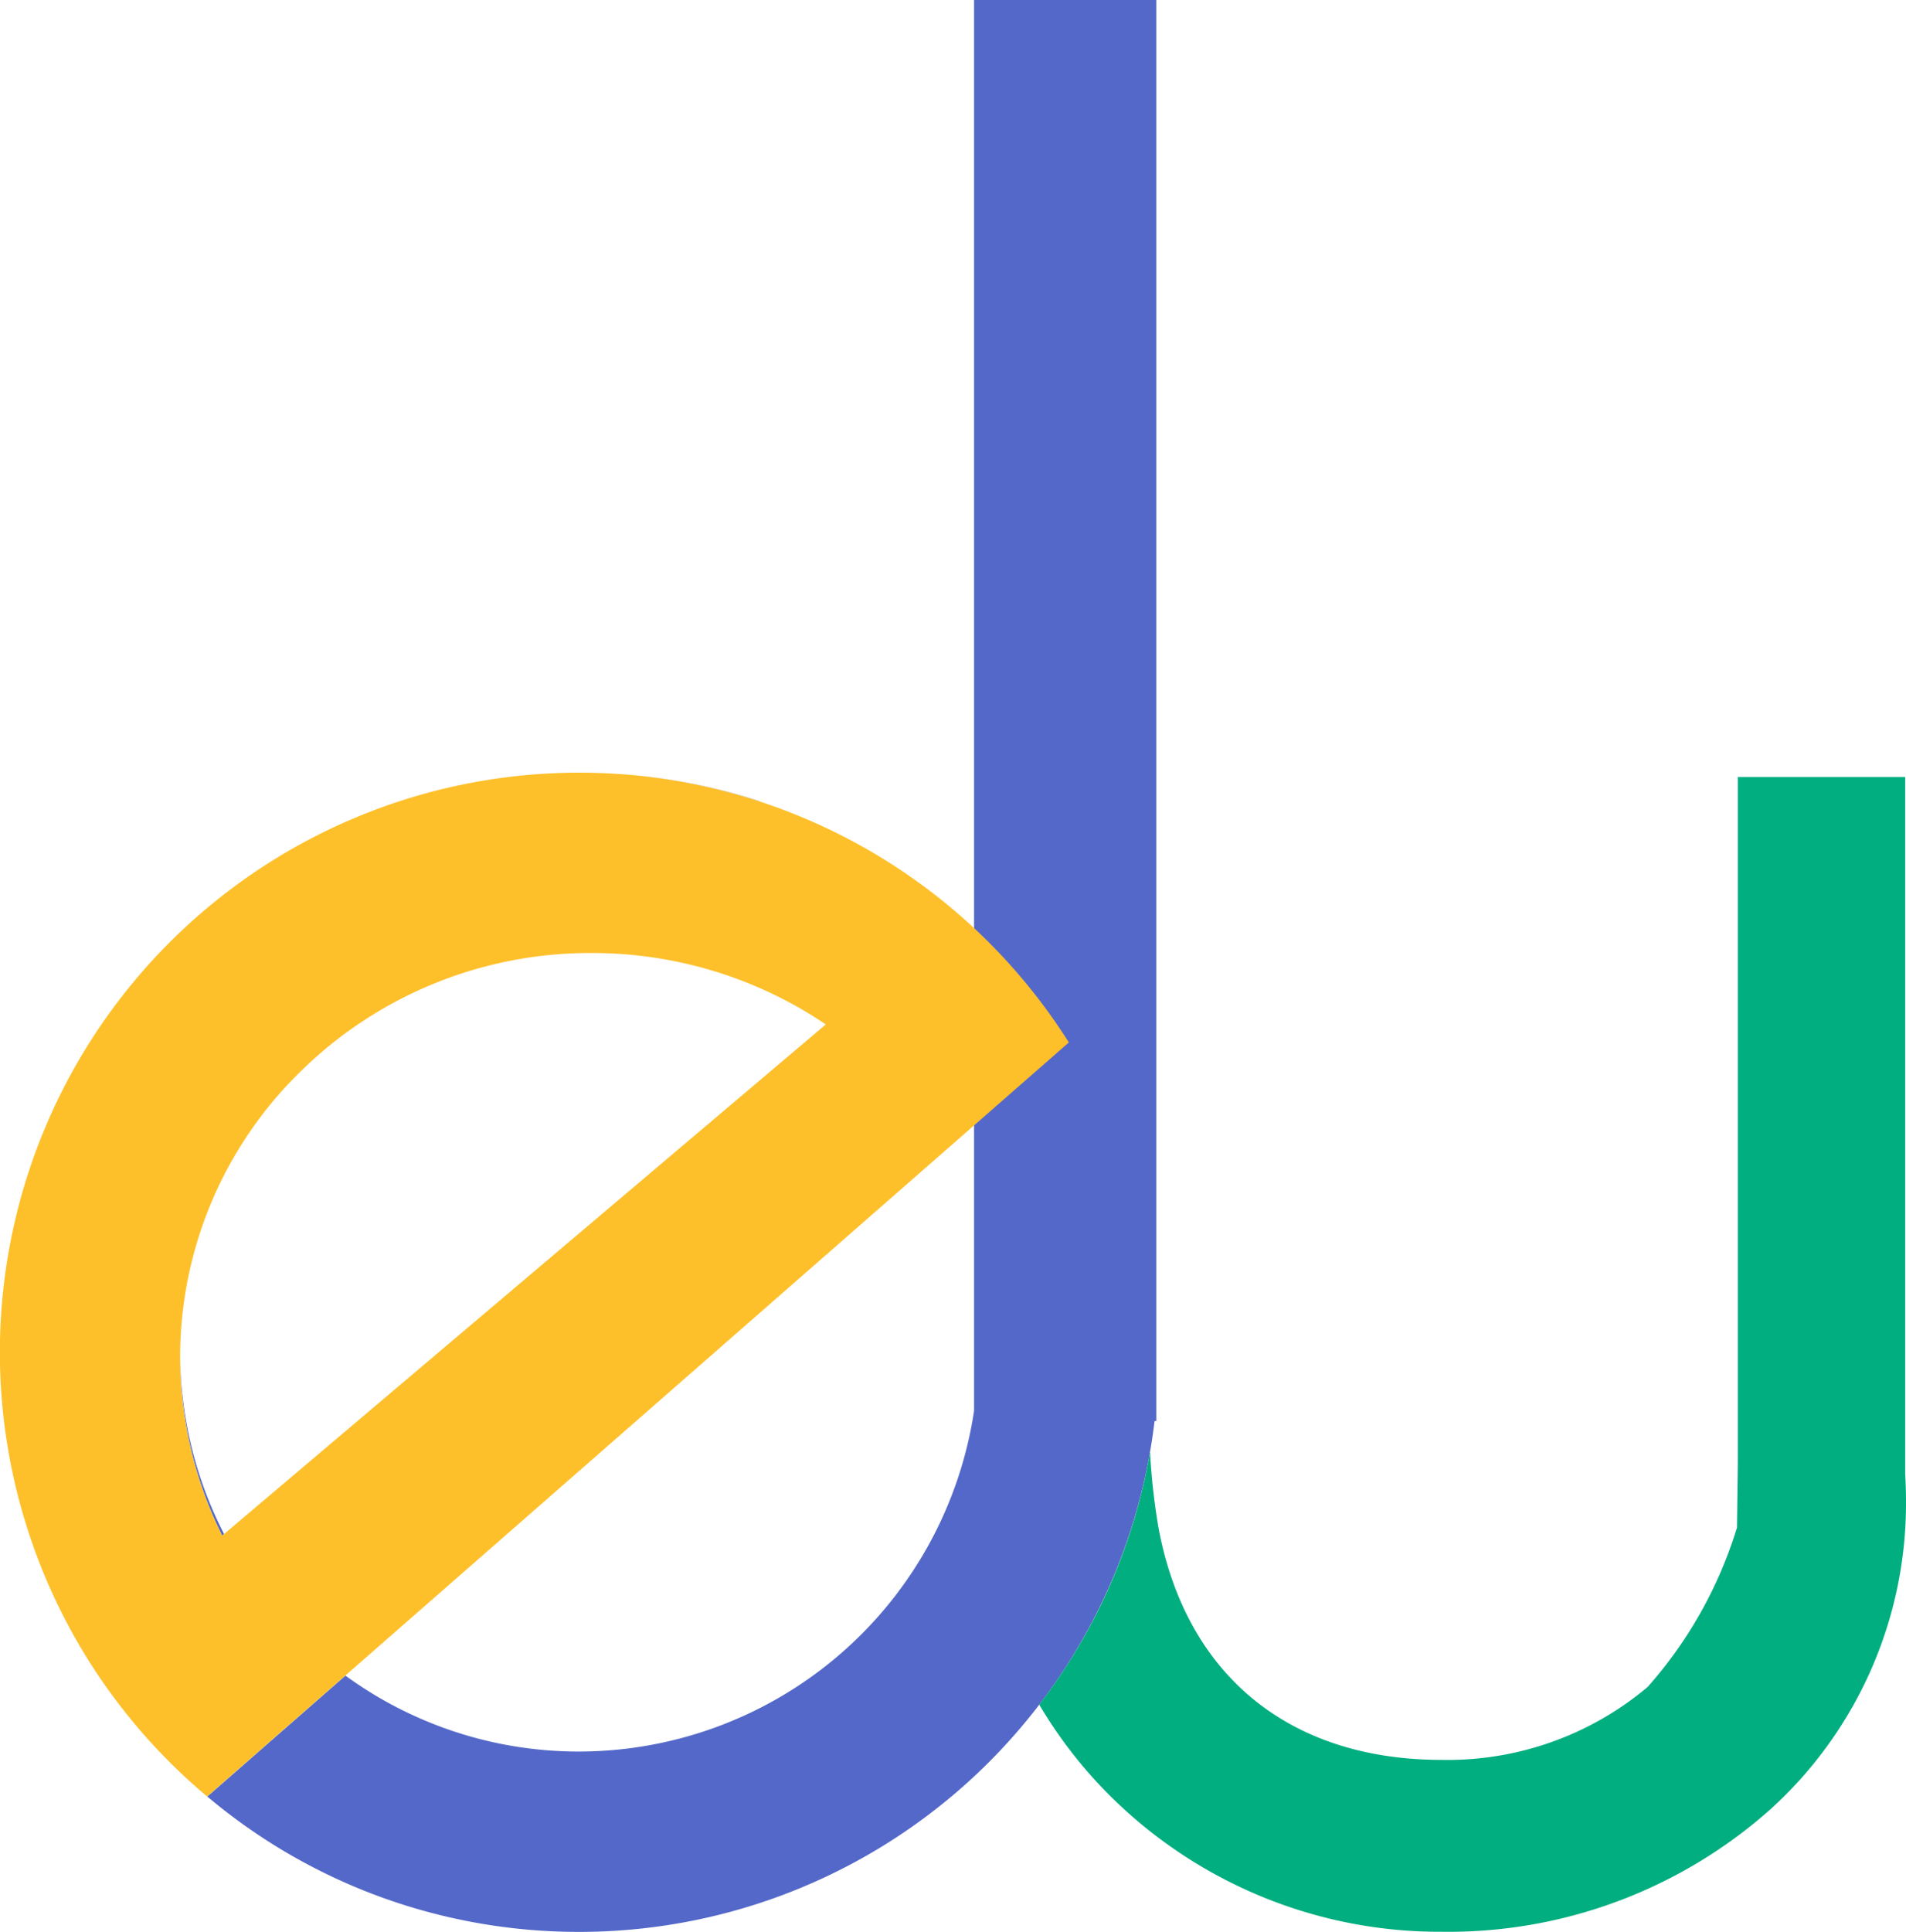 <svg height="58.728" viewBox="0 0 57.969 58.728" width="57.969" xmlns="http://www.w3.org/2000/svg"><path d="m11.526 57.653a17.471 17.471 0 0 1 -5.3-3.1l.026.02.049.042 4.2-3.675a12.041 12.041 0 0 0 7.113 2.308 12.162 12.162 0 0 0 12.006-10.359v-42.889h5.543v43.2h-.053a17.622 17.622 0 0 1 -17.5 15.531 17.6 17.6 0 0 1 -6.084-1.078zm-9.716-8.735a17.782 17.782 0 0 0 1.748 2.817 17.444 17.444 0 0 1 -1.748-2.817zm4.942-2.235a12.194 12.194 0 0 1 -1.275-5.412v-.081a11.987 11.987 0 0 0 1.333 5.445l-.056.048zm-6.752-5.152a17.972 17.972 0 0 0 .371 3.221 17.858 17.858 0 0 1 -.371-3.221zm23.094-17.168a17.7 17.7 0 0 0 -4.46-.843 17.618 17.618 0 0 1 4.461.837z" fill="#5468c9" transform="translate(.005)"/><path d="m6.3 31.124a17.62 17.62 0 1 1 26.208-22.924l-26.208 22.923zm11.7-25.643a12.557 12.557 0 0 0 -8.857 3.6 12.135 12.135 0 0 0 -2.386 14.112l18.358-15.54c-.306-.208-.635-.411-.978-.6a12.72 12.72 0 0 0 -6.13-1.572z" fill="#fec02a" transform="translate(0 23.491)"/><path d="m12.243 35.106a14.208 14.208 0 0 1 -9.966-4.013 13.837 13.837 0 0 1 -2.277-2.893 17.54 17.54 0 0 0 1.989-3.27 17.447 17.447 0 0 0 1.382-4.414 19.628 19.628 0 0 0 .258 2.318c.839 4.479 3.979 7.047 8.613 7.047a9.453 9.453 0 0 0 6.264-2.218 13.056 13.056 0 0 0 2.716-4.845l.025-1.935v-20.883h5.09v21.19c.016.277.025.554.025.825a12.543 12.543 0 0 1 -4.14 9.383 14.736 14.736 0 0 1 -9.979 3.708z" fill="#00ae7f" transform="translate(31.607 23.621)"/></svg>